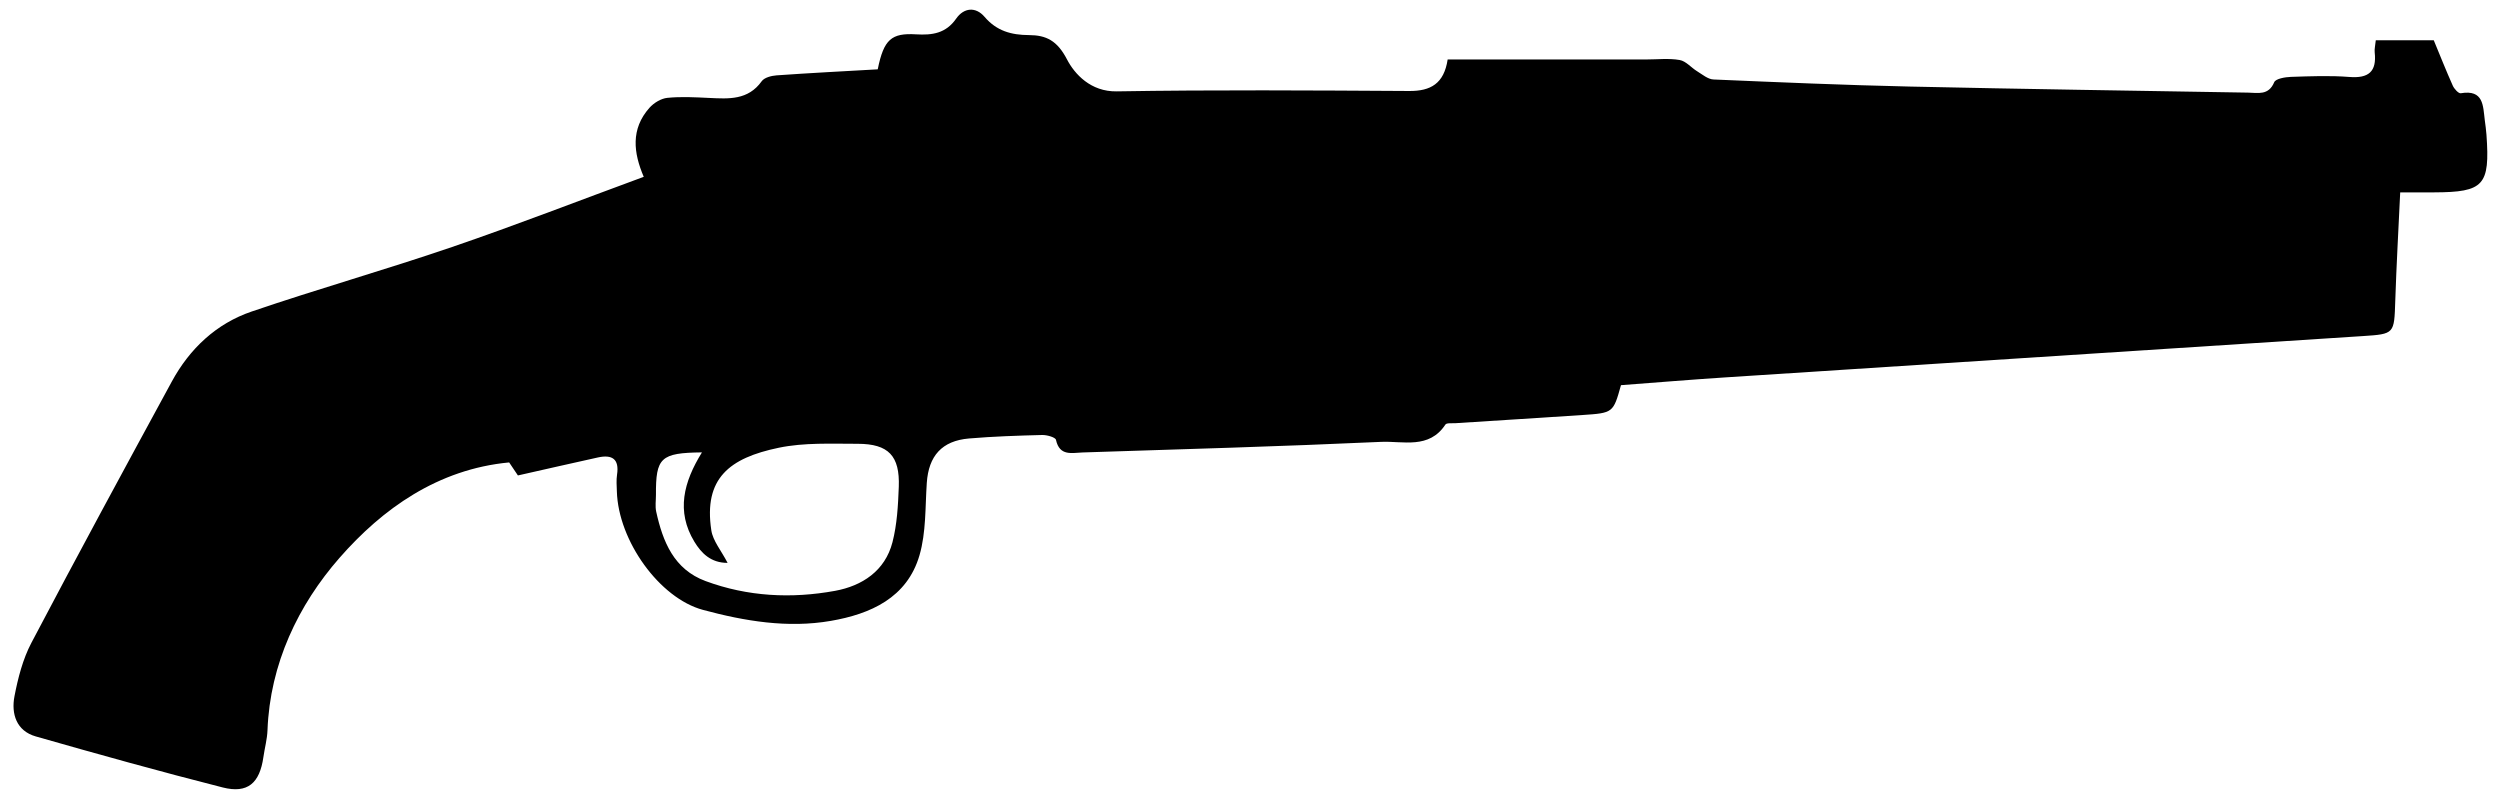 <svg id="Layer_1" data-name="Layer 1" xmlns="http://www.w3.org/2000/svg" viewBox="0 0 597 191">
  <g id="_30aQdU.tif" data-name="30aQdU.tif">
    <g>
      <path class="cls-1" d="m209.61,16.52c1.44-7.12,3.27-8.67,9.13-8.32,3.87.23,7.13-.21,9.6-3.76,1.82-2.61,4.65-2.91,6.78-.41,2.89,3.38,6.39,4.33,10.61,4.35,4.09.02,6.73,1.3,9.07,5.81,1.82,3.5,5.67,7.74,11.88,7.63,23.28-.39,46.57-.23,69.86-.09,5.09.03,8.29-1.75,9.16-7.53,15.9,0,31.67,0,47.44,0,2.66,0,5.38-.32,7.96.13,1.51.26,2.76,1.83,4.19,2.7,1.24.76,2.56,1.89,3.88,1.95,15.61.67,31.23,1.34,46.85,1.69,26.94.6,53.88.99,80.82,1.45,2.37.04,4.89.73,6.24-2.48.36-.85,2.6-1.23,3.99-1.28,4.65-.15,9.34-.35,13.96.02,4.59.36,6.56-1.26,6.05-5.87-.09-.8.14-1.64.26-2.9h13.84c1.49,3.59,2.94,7.26,4.55,10.86.34.76,1.37,1.89,1.9,1.8,5.49-.94,5.31,3,5.74,6.45.15,1.16.32,2.31.4,3.47.86,12.09-.62,13.71-12.49,13.75-2.49,0-4.98,0-8.11,0-.41,8.78-.9,17.35-1.18,25.93-.26,7.87-.16,7.89-7.77,8.39-50.77,3.29-101.54,6.57-152.31,9.87-8.29.54-16.57,1.23-24.82,1.85-1.85,6.61-1.85,6.64-9.22,7.13-10.1.68-20.21,1.29-30.31,1.95-.83.05-2.11-.11-2.4.33-3.91,5.94-10.12,3.89-15.35,4.13-23.76,1.09-47.53,1.76-71.3,2.53-2.5.08-5.48.96-6.34-3.01-.14-.62-2.17-1.19-3.31-1.16-5.82.15-11.64.34-17.44.83-6.5.55-9.66,4.16-10.1,10.6-.39,5.79-.15,11.81-1.74,17.28-2.96,10.2-11.75,14.05-21.18,15.68-10.28,1.78-20.54.07-30.54-2.63-10.37-2.8-20.21-16.5-20.55-28.29-.04-1.33-.16-2.69.04-3.99.58-3.78-1.2-4.85-4.55-4.12-6.28,1.38-12.54,2.82-19.12,4.3-.65-.96-1.46-2.17-2.09-3.11-17.04,1.61-30.26,11.07-40.52,22.8-9.82,11.22-16.6,25.28-17.19,41.17-.08,2.15-.68,4.27-.98,6.41-.88,6.2-3.75,8.75-9.7,7.24-14.96-3.8-29.83-7.95-44.66-12.19-4.62-1.32-5.89-5.39-5.08-9.59.84-4.36,1.99-8.85,4.03-12.74,10.99-20.9,22.26-41.67,33.54-62.41,4.28-7.87,10.63-13.85,19.09-16.73,15.85-5.41,31.99-9.98,47.83-15.4,15.35-5.25,30.49-11.14,45.78-16.76-2.44-5.71-3.16-11.39,1.36-16.48,1.04-1.17,2.77-2.23,4.28-2.38,3.29-.33,6.65-.14,9.97.02,4.69.22,9.3.57,12.56-3.99.63-.88,2.31-1.31,3.54-1.4,8.04-.57,16.09-.98,24.16-1.44Zm-42,91.51c-9.86.11-11.02,1.25-10.97,10.16,0,1.33-.22,2.72.06,3.99,1.58,7.18,4.22,13.78,11.79,16.58,10.05,3.72,20.52,4.24,30.94,2.33,6.45-1.19,11.92-4.75,13.69-11.6,1.1-4.26,1.34-8.8,1.51-13.24.27-7.38-2.44-10.26-9.81-10.27-6.31,0-12.78-.32-18.88.95-11.73,2.44-17.95,7.28-16.08,19.7.38,2.54,2.37,4.84,3.89,7.79-4.03.01-6.29-2.36-7.93-5.05-4.41-7.27-2.57-14.27,1.8-21.33Z"/>
    </g>
  </g>
</svg>
